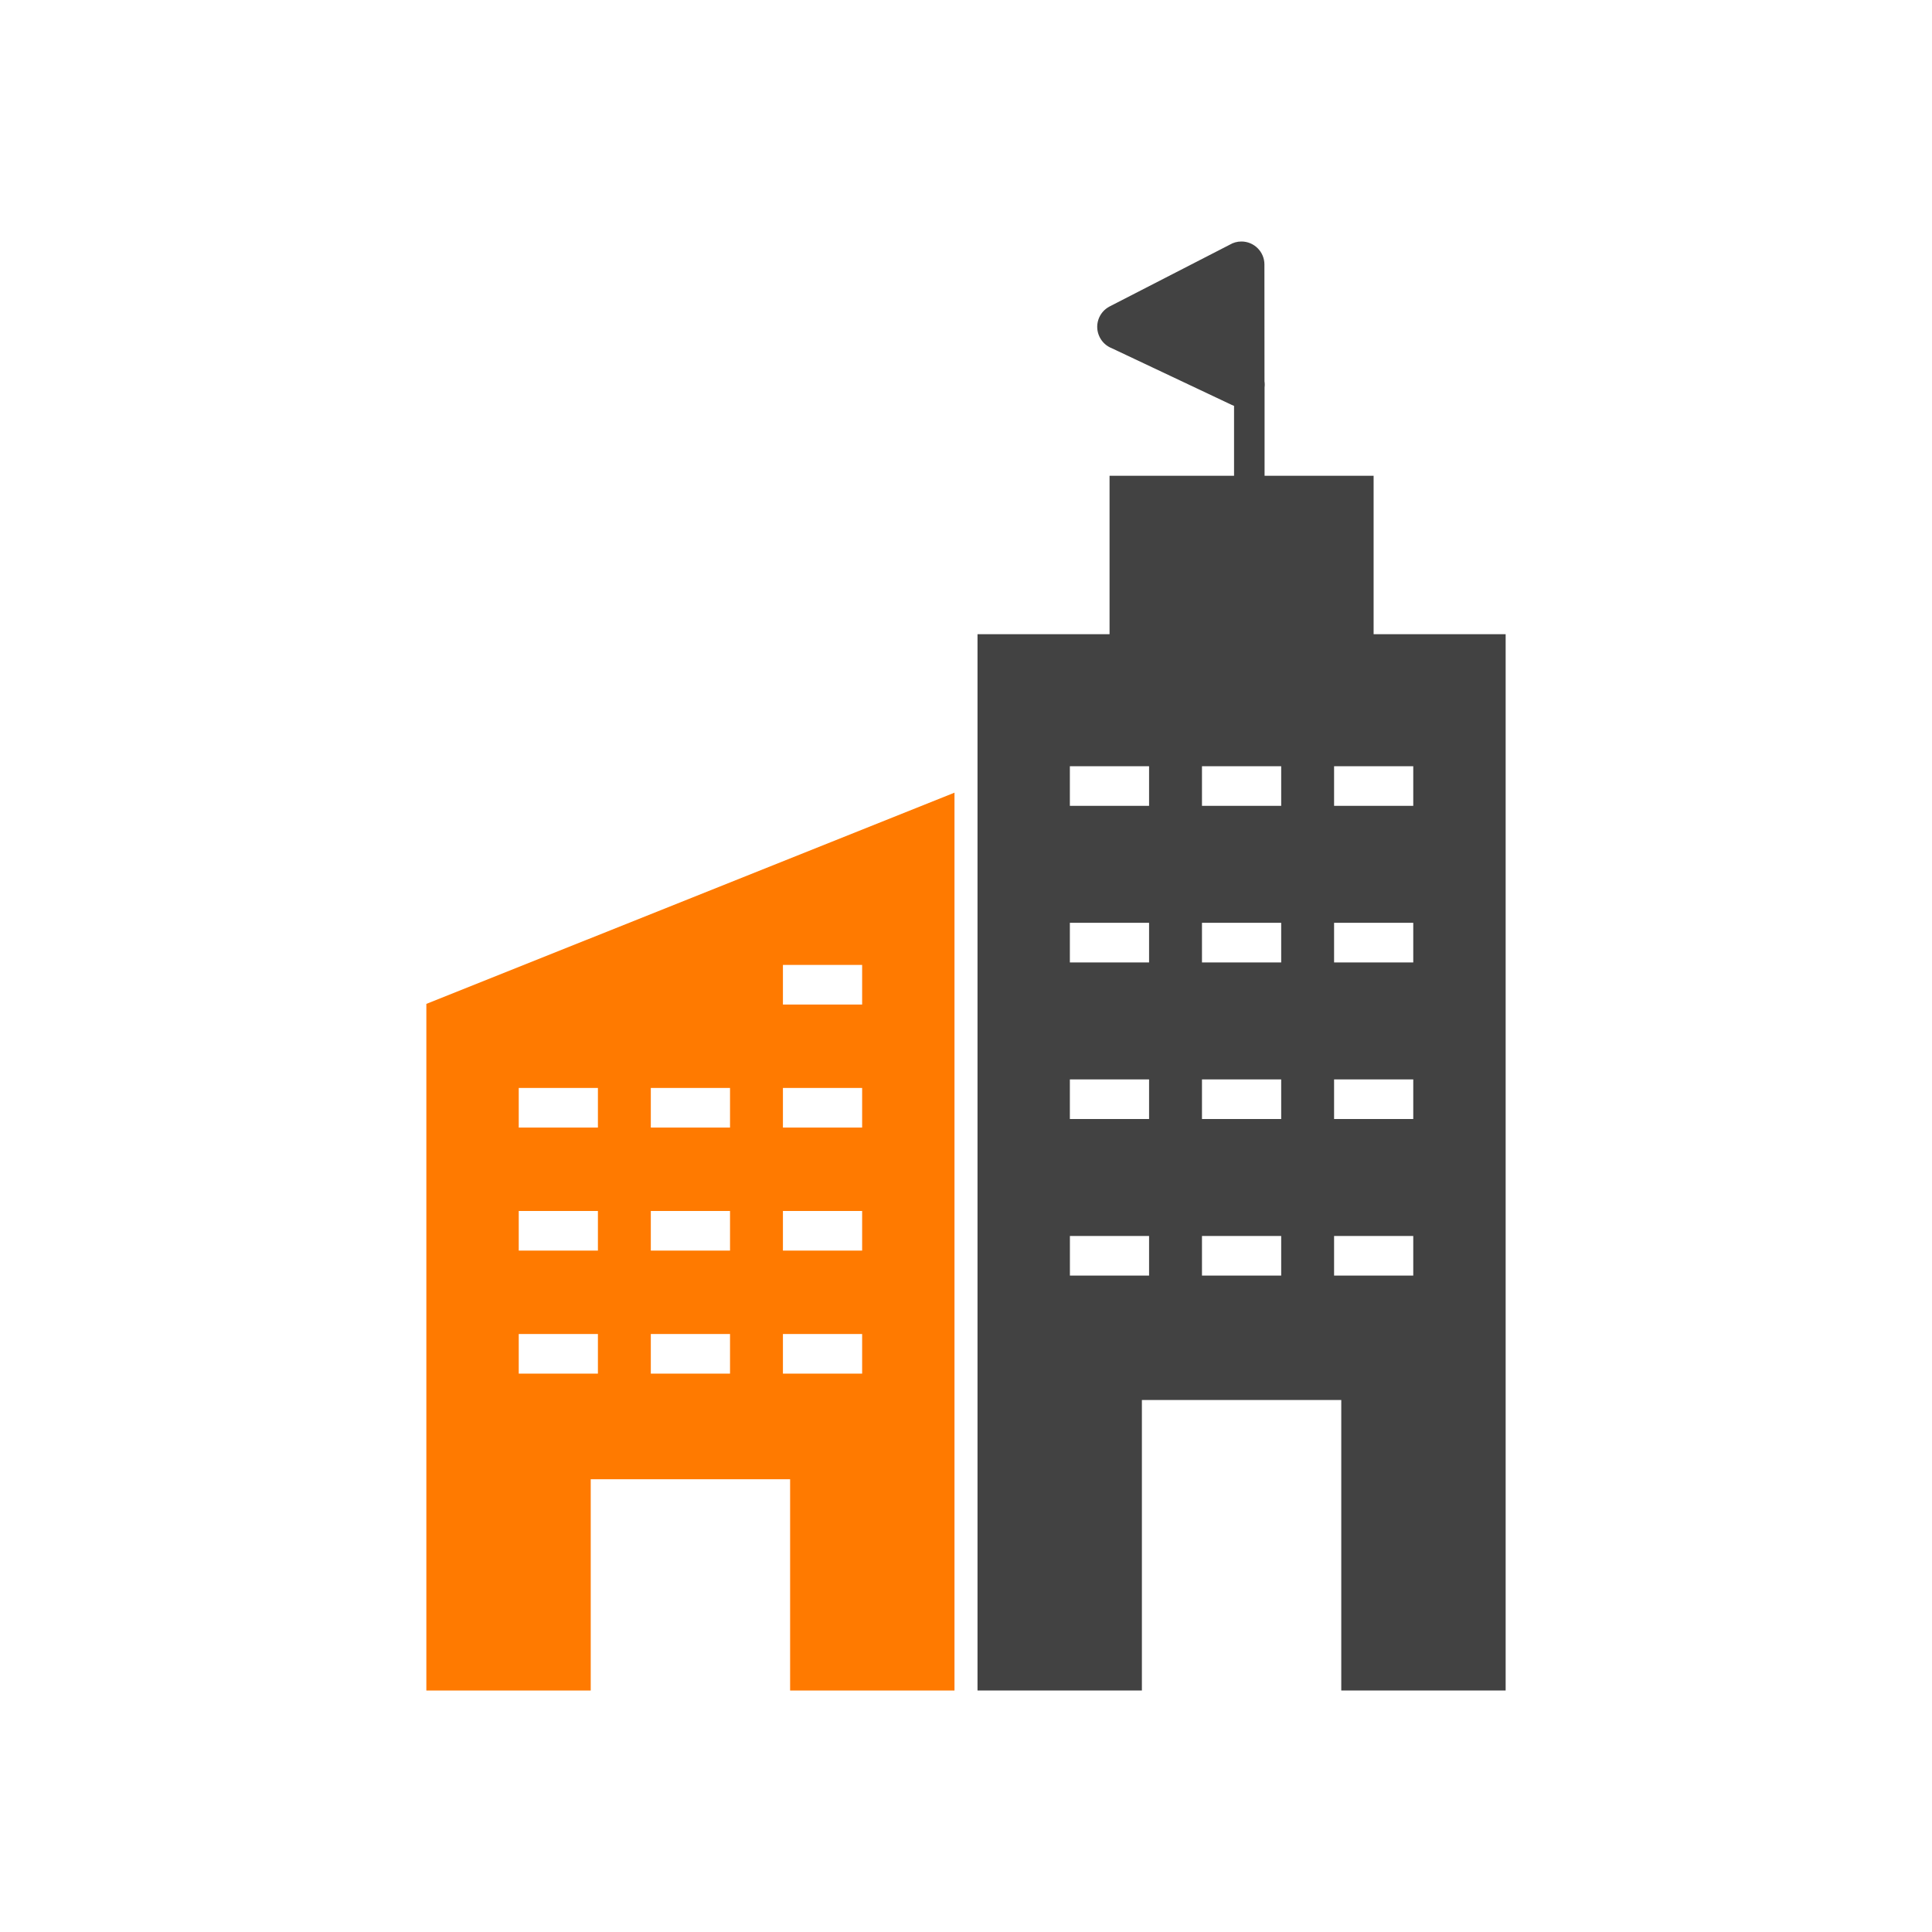 <svg width="50" height="50" viewBox="0 0 50 50" fill="none" xmlns="http://www.w3.org/2000/svg">
<g clip-path="url(#clip0_25_204)">
<path fill-rule="evenodd" clip-rule="evenodd" d="M11.034 25.981L24.702 20.514V43.75H20.448V38.283H15.288V43.75H11.034L11.034 25.981ZM13.425 28.156H15.474V29.181H13.425V28.156ZM16.843 28.156H18.893V29.181H16.843V28.156ZM20.262 28.156H22.312V29.181H20.262V28.156ZM13.425 31.34H15.474V32.365H13.425V31.34ZM16.843 31.34H18.893V32.365H16.843V31.34ZM20.262 31.34H22.312V32.365H20.262V31.34ZM13.425 34.524H15.474V35.549H13.425V34.524ZM16.843 34.524H18.893V35.549H16.843V34.524ZM20.262 34.524H22.312V35.549H20.262V34.524ZM20.262 24.972H22.312V25.997H20.262V24.972Z" fill="#FF7A00"/>
<path fill-rule="evenodd" clip-rule="evenodd" d="M38.966 16.413H25.298V43.75H29.552V36.232H34.712V43.75H38.966L38.966 16.413ZM27.688 19.83H29.738V20.855H27.688V19.83ZM31.107 19.83H33.157V20.855H31.107V19.83ZM34.526 19.83H36.575V20.855H34.526V19.83ZM27.688 23.882H29.738V24.908H27.688V23.882ZM31.107 23.882H33.157V24.908H31.107V23.882ZM34.526 23.882H36.575V24.908H34.526V23.882ZM27.688 27.935H29.738V28.96H27.688V27.935ZM31.107 27.935H33.157V28.96H31.107V27.935ZM34.526 27.935H36.575V28.96H34.526V27.935ZM27.689 31.987H29.738V33.012H27.689V31.987ZM31.107 31.987H33.157V33.012H31.107V31.987ZM34.526 31.987H36.575V33.012H34.526V31.987Z" fill="#424242"/>
<path d="M35.549 12.313H28.715V16.858H35.549V12.313Z" fill="#424242"/>
<path d="M32.727 9.941C32.727 9.723 32.55 9.546 32.332 9.546C32.114 9.546 31.937 9.723 31.937 9.941L31.937 12.313C31.937 12.531 32.114 12.708 32.332 12.708C32.55 12.708 32.727 12.531 32.727 12.313L32.727 9.941Z" fill="#424242"/>
<path d="M28.719 7.93L31.818 6.337C31.908 6.282 32.014 6.25 32.127 6.25C32.456 6.25 32.723 6.516 32.723 6.844L32.725 9.887C32.734 9.99 32.717 10.096 32.67 10.195C32.53 10.493 32.175 10.62 31.878 10.479L28.773 9.012C28.643 8.961 28.53 8.864 28.462 8.73C28.311 8.438 28.427 8.08 28.719 7.93Z" fill="#424242"/>
</g>
<defs>
<clipPath id="clip0_25_204">
<rect width="50" height="50" fill="white"/>
</clipPath>
</defs>
</svg>
